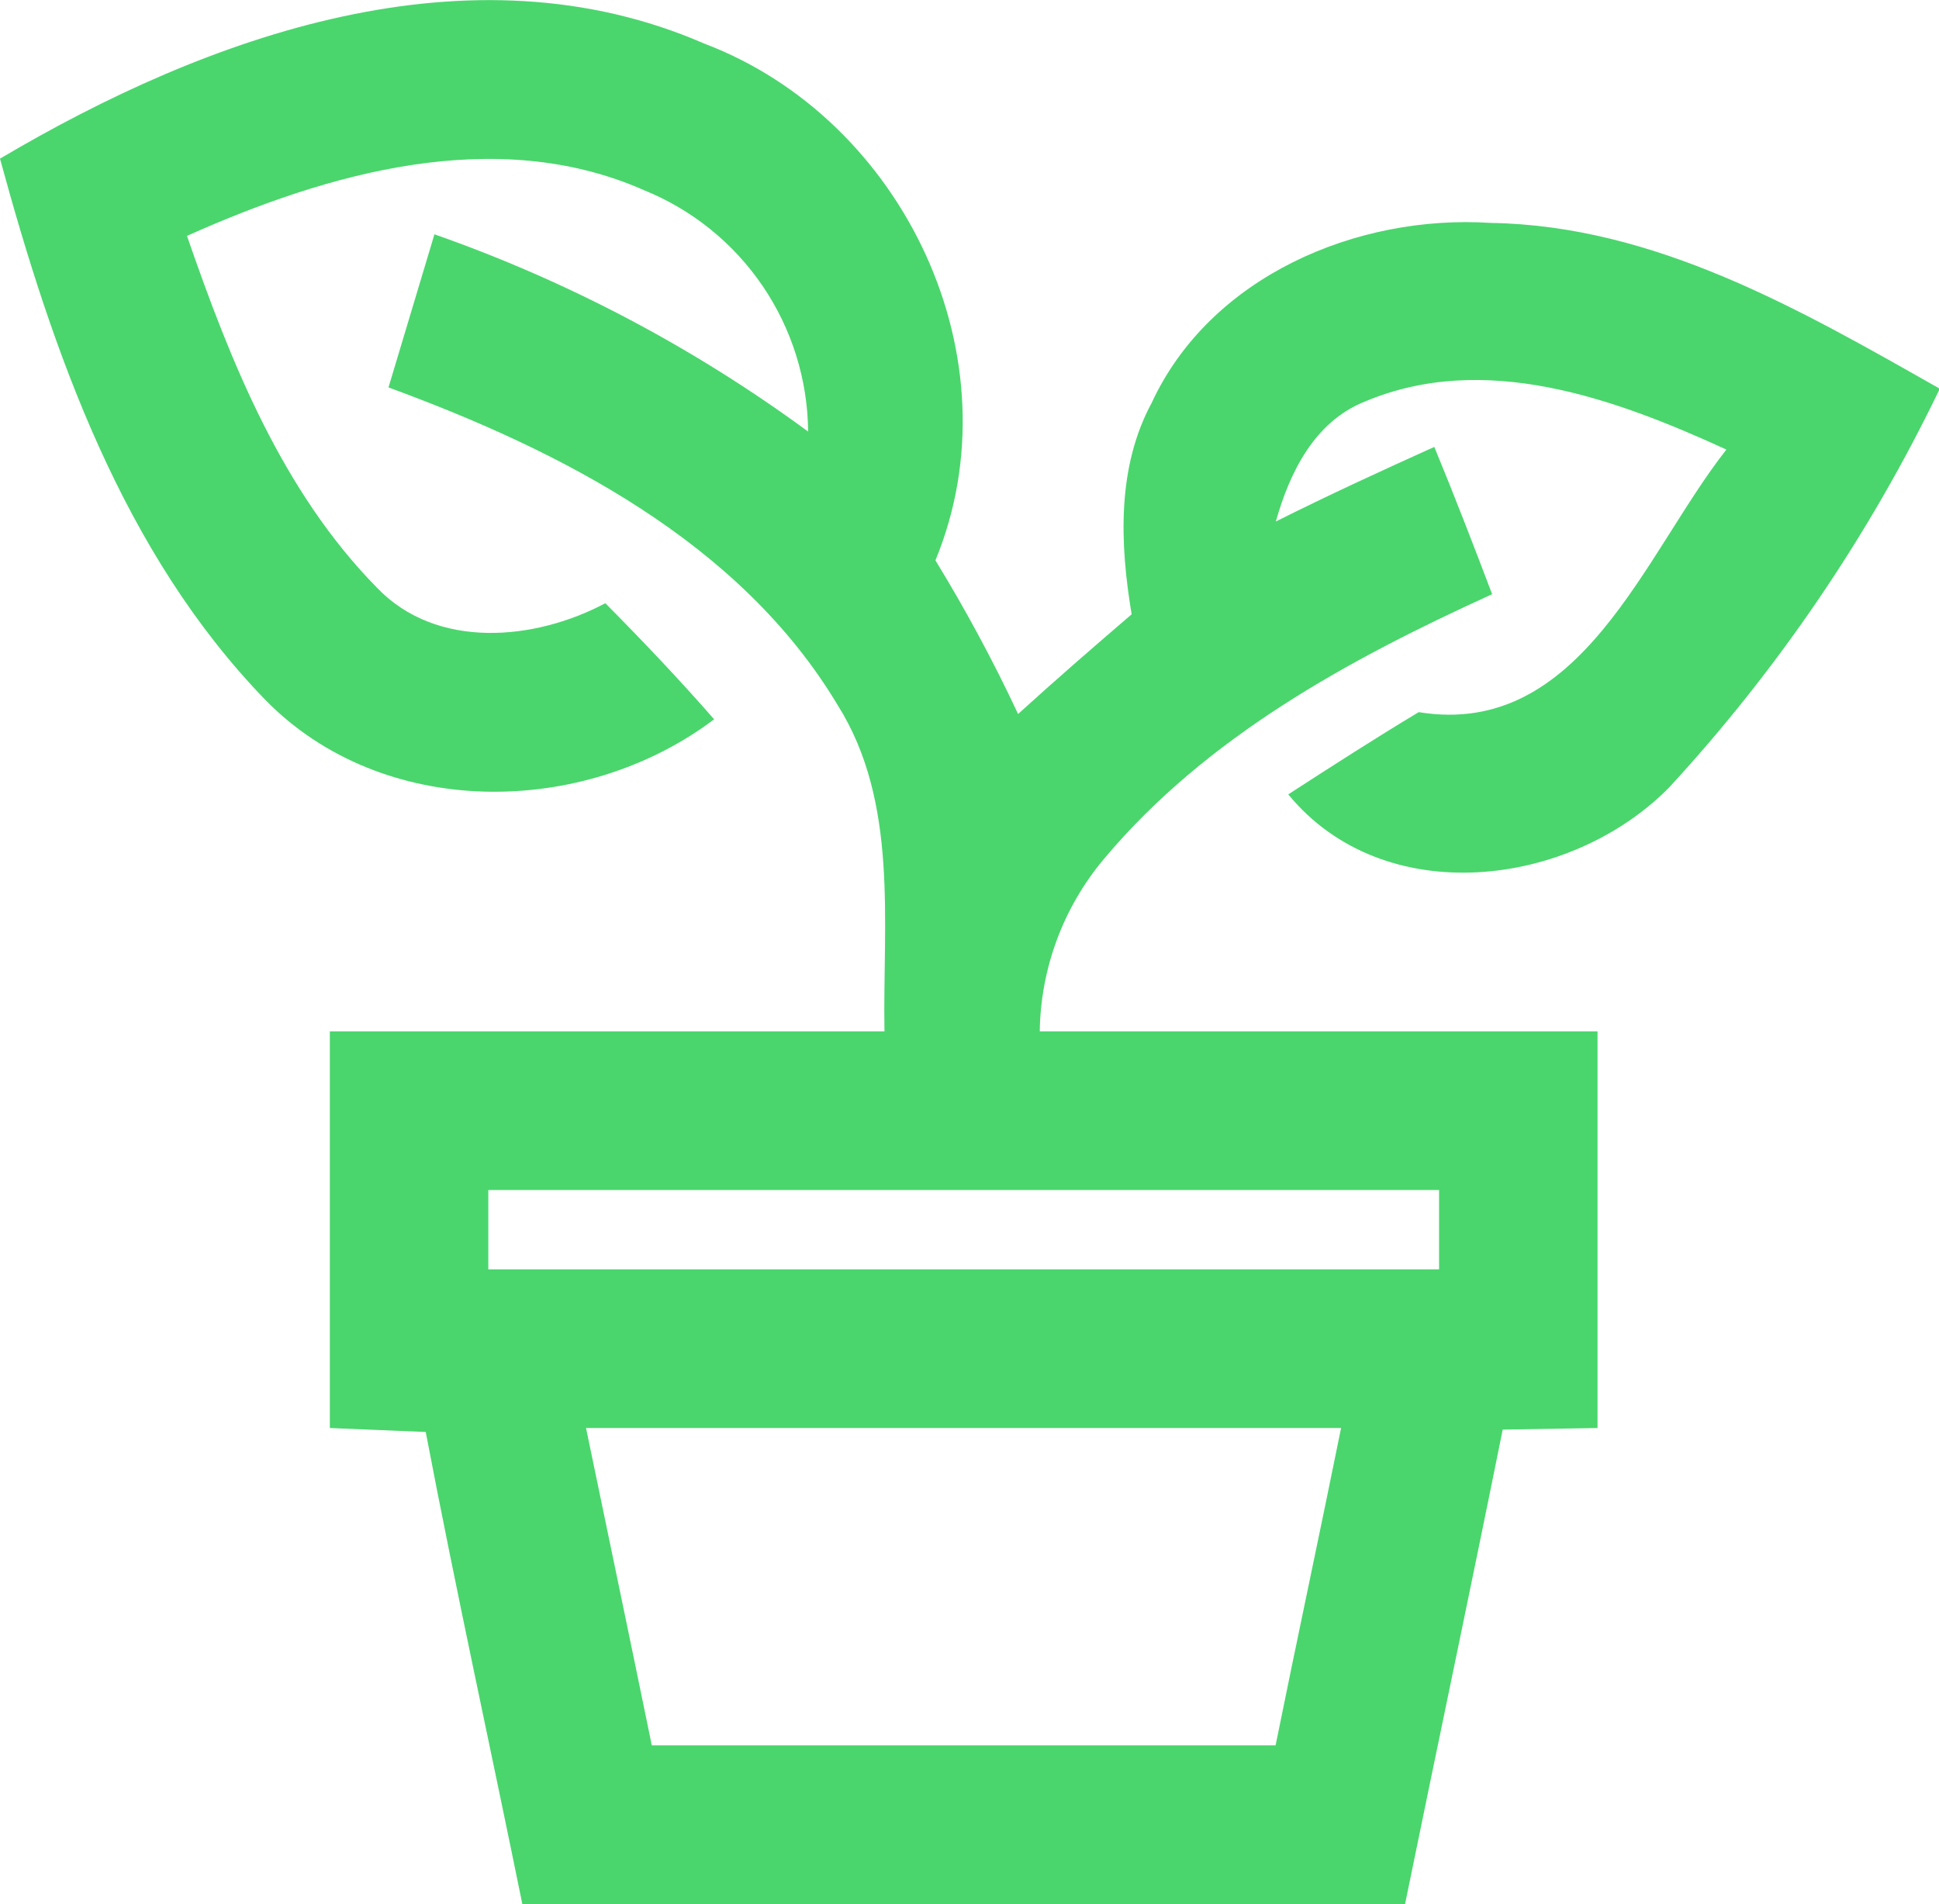 <svg width="112" height="110" viewBox="0 0 112 110" fill="none" xmlns="http://www.w3.org/2000/svg">
<g clip-path="url(#clip0)">
<path d="M0 9.165C11.99 2.062 27.108 -3.391 40.684 2.52C52.217 6.889 58.822 20.76 54.032 32.369C55.787 35.236 57.381 38.199 58.807 41.244C60.958 39.289 63.154 37.38 65.366 35.485C64.68 31.391 64.512 26.992 66.526 23.265C69.912 15.963 78.379 12.373 86.113 12.877C95.601 13.03 103.991 17.888 112.046 22.455C108 30.866 102.731 38.629 96.41 45.491C90.704 51.28 79.95 52.625 74.412 45.888C76.914 44.269 79.401 42.665 81.948 41.137C91.33 42.665 94.991 31.972 99.72 25.969C93.282 23.02 85.747 20.271 78.821 23.204C75.923 24.365 74.489 27.298 73.695 30.124C76.746 28.596 79.797 27.191 82.848 25.816C84.008 28.627 85.106 31.468 86.189 34.324C77.967 38.067 69.699 42.543 63.78 49.6C61.426 52.395 60.111 55.919 60.058 59.575C70.797 59.575 81.536 59.575 92.276 59.575V82.489L86.799 82.58C84.953 91.746 83.016 100.911 81.14 110.076C64.166 110.076 47.183 110.076 30.189 110.076C28.328 100.911 26.33 91.853 24.591 82.718L19.053 82.489V59.575H51.088C50.981 53.251 51.927 46.346 48.373 40.71C42.728 31.3 32.386 26.03 22.44 22.379L25.094 13.534C32.812 16.242 40.087 20.083 46.679 24.93C46.653 21.926 45.737 18.997 44.048 16.515C42.359 14.032 39.973 12.107 37.191 10.983C28.618 7.195 18.885 10.005 10.8 13.626C13.317 20.897 16.292 28.367 21.768 33.943C25.231 37.563 30.921 36.998 34.964 34.844C37.115 37.013 39.235 39.243 41.249 41.55C33.698 47.248 22.104 47.37 15.316 40.419C7.078 31.911 3.051 20.362 0 9.165ZM28.206 68.74V73.323H83.123V68.74H28.206ZM33.85 82.489C35.116 88.599 36.398 94.709 37.649 100.819C49.659 100.819 61.67 100.819 73.68 100.819C74.916 94.709 76.228 88.599 77.463 82.489H33.85Z" fill="#4AD66D"/>
</g>
<defs>
<clipPath id="clip0">
<rect width="112" height="110" fill="white"/>
</clipPath>
</defs>
</svg>
